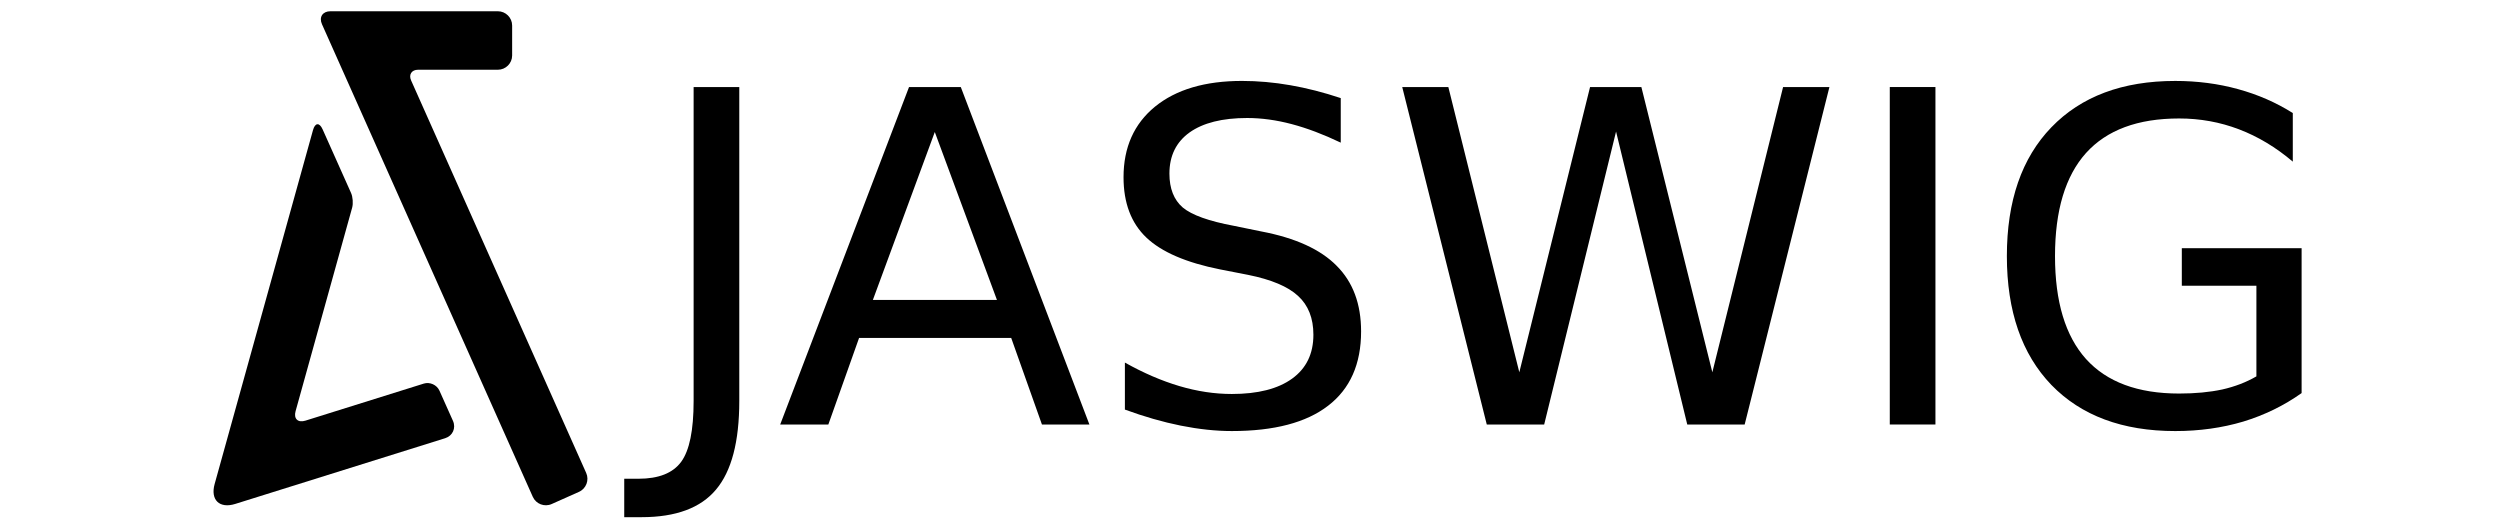<?xml version="1.0" encoding="UTF-8" standalone="no"?>
<!-- Generator: Adobe Illustrator 16.0.0, SVG Export Plug-In . SVG Version: 6.00 Build 0)  -->

<svg
   xmlns:dc="http://purl.org/dc/elements/1.1/"
   xmlns:cc="http://creativecommons.org/ns#"
   xmlns:rdf="http://www.w3.org/1999/02/22-rdf-syntax-ns#"
   xmlns:svg="http://www.w3.org/2000/svg"
   xmlns="http://www.w3.org/2000/svg"
   xmlns:sodipodi="http://sodipodi.sourceforge.net/DTD/sodipodi-0.dtd"
   xmlns:inkscape="http://www.inkscape.org/namespaces/inkscape"
   version="1.1"
   id="Layer_1"
   x="0px"
   y="0px"
   width="2000.79px"
   height="425.2px"
   viewBox="0 0 1700.79 425.2"
   enable-background="new 0 0 1700.79 425.2"
   xml:space="preserve"
   inkscape:version="0.91 r13725"
   sodipodi:docname="logo_black_website.svg"><defs
     id="defs13" /><sodipodi:namedview
     pagecolor="#ffffff"
     bordercolor="#666666"
     borderopacity="1"
     objecttolerance="10"
     gridtolerance="10"
     guidetolerance="10"
     inkscape:pageopacity="0"
     inkscape:pageshadow="2"
     inkscape:window-width="640"
     inkscape:window-height="480"
     id="namedview11"
     showgrid="false"
     inkscape:zoom="0.23690642"
     inkscape:cx="375.67577"
     inkscape:cy="212.60001"
     inkscape:current-layer="Layer_1" /><g
     id="g3"><path
       d="M179.026,64.405c-2.114-4.722,0.41-8.592,5.575-8.592h63.855c6.274,0,11.419-5.137,11.419-11.418V20.429   c0-6.28-5.145-11.421-11.419-11.421H114.468c-6.285,0-9.339,4.691-6.767,10.428l168.711,378.183   c2.56,5.734,9.347,8.329,15.087,5.773l21.875-9.758c5.739-2.575,8.348-9.365,5.775-15.1L179.026,64.405z"
       id="path5" /><path
       d="M94.403,336.661c-5.996,1.879-9.526-1.542-7.845-7.594l45.276-162.883c0.924-3.319,0.526-8.612-0.885-11.756   l-22.733-50.859c-2.568-5.743-6.042-5.483-7.726,0.568l-78.712,283.22c-3.536,12.702,3.874,19.883,16.466,15.944l168.037-52.604   c5.996-1.883,8.799-8.111,6.241-13.85l-10.846-24.238c-2.055-4.596-7.665-7.129-12.469-5.628L94.403,336.661z"
       id="path7" /><g
       transform="matrix(1 0 0 1 368.759 339.734)"
       style="font-size:370.475px;font-family:Roboto-Thin"
       id="text9"><path
         d="m 36.36,-270.078 36.541,0 0,251.265 q 0,48.842 -18.632,70.911 -18.451,22.069 -59.515,22.069 l -13.929,0 0,-30.752 11.396,0 q 24.24,0 34.189,-13.567 9.949,-13.567 9.949,-48.661 l 0,-251.265 z"
         style="font-size:370.475px;font-family:Roboto-Thin"
         id="path4144" /><path
         d="m 229.376,-234.08 -49.566,134.406 99.312,0 -49.746,-134.406 z m -20.622,-35.998 41.425,0 L 353.109,0 l -37.988,0 -24.602,-69.283 -121.743,0 L 144.174,0 105.643,0 208.754,-270.078 Z"
         style="font-size:370.475px;font-family:Roboto-Thin"
         id="path4146" /><path
         d="m 554.266,-261.214 0,35.637 q -20.803,-9.949 -39.254,-14.833 -18.451,-4.884 -35.637,-4.884 -29.848,0 -46.129,11.577 -16.1,11.577 -16.1,32.923 0,17.909 10.673,27.134 10.854,9.045 40.883,14.653 l 22.069,4.522 q 40.883,7.779 60.238,27.496 19.537,19.537 19.537,52.46 0,39.254 -26.411,59.515 -26.23,20.26 -77.062,20.26 -19.175,0 -40.883,-4.342 Q 404.665,-3.437 381.51,-11.939 l 0,-37.626 q 22.25,12.482 43.596,18.813 21.346,6.331 41.968,6.331 31.295,0 48.299,-12.301 17.004,-12.301 17.004,-35.094 0,-19.899 -12.301,-31.114 -12.12,-11.216 -39.978,-16.823 l -22.25,-4.342 q -40.883,-8.14 -59.153,-25.506 -18.271,-17.366 -18.271,-48.299 0,-35.817 25.145,-56.44 25.325,-20.622 69.645,-20.622 18.994,0 38.712,3.437 19.718,3.437 40.34,10.311 z"
         style="font-size:370.475px;font-family:Roboto-Thin"
         id="path4148" /><path
         d="m 603.47,-270.078 36.903,0 56.801,228.291 56.62,-228.291 41.063,0 56.801,228.291 56.62,-228.291 37.084,0 L 877.527,0 831.58,0 774.597,-234.441 717.072,0 671.125,0 603.47,-270.078 Z"
         style="font-size:370.475px;font-family:Roboto-Thin"
         id="path4150" /><path
         d="m 993.663,-270.078 36.541,0 0,270.078 -36.541,0 0,-270.078 z"
         style="font-size:370.475px;font-family:Roboto-Thin"
         id="path4152" /><path
         d="m 1287.076,-38.531 0,-72.539 -59.696,0 0,-30.029 95.875,0 0,115.954 q -21.165,15.014 -46.671,22.793 -25.506,7.598 -54.45,7.598 -63.314,0 -99.131,-36.903 -35.636,-37.084 -35.636,-103.111 0,-66.208 35.636,-103.111 35.818,-37.084 99.131,-37.084 26.411,0 50.108,6.512 23.878,6.512 43.958,19.175 l 0,38.893 q -20.26,-17.185 -43.053,-25.868 -22.793,-8.683 -47.938,-8.683 -49.566,0 -74.529,27.677 -24.783,27.677 -24.783,82.489 0,54.631 24.783,82.308 24.964,27.677 74.529,27.677 19.356,0 34.551,-3.256 15.195,-3.437 27.315,-10.492 z"
         style="font-size:370.475px;font-family:Roboto-Thin"
         id="path4154" /></g></g></svg>
